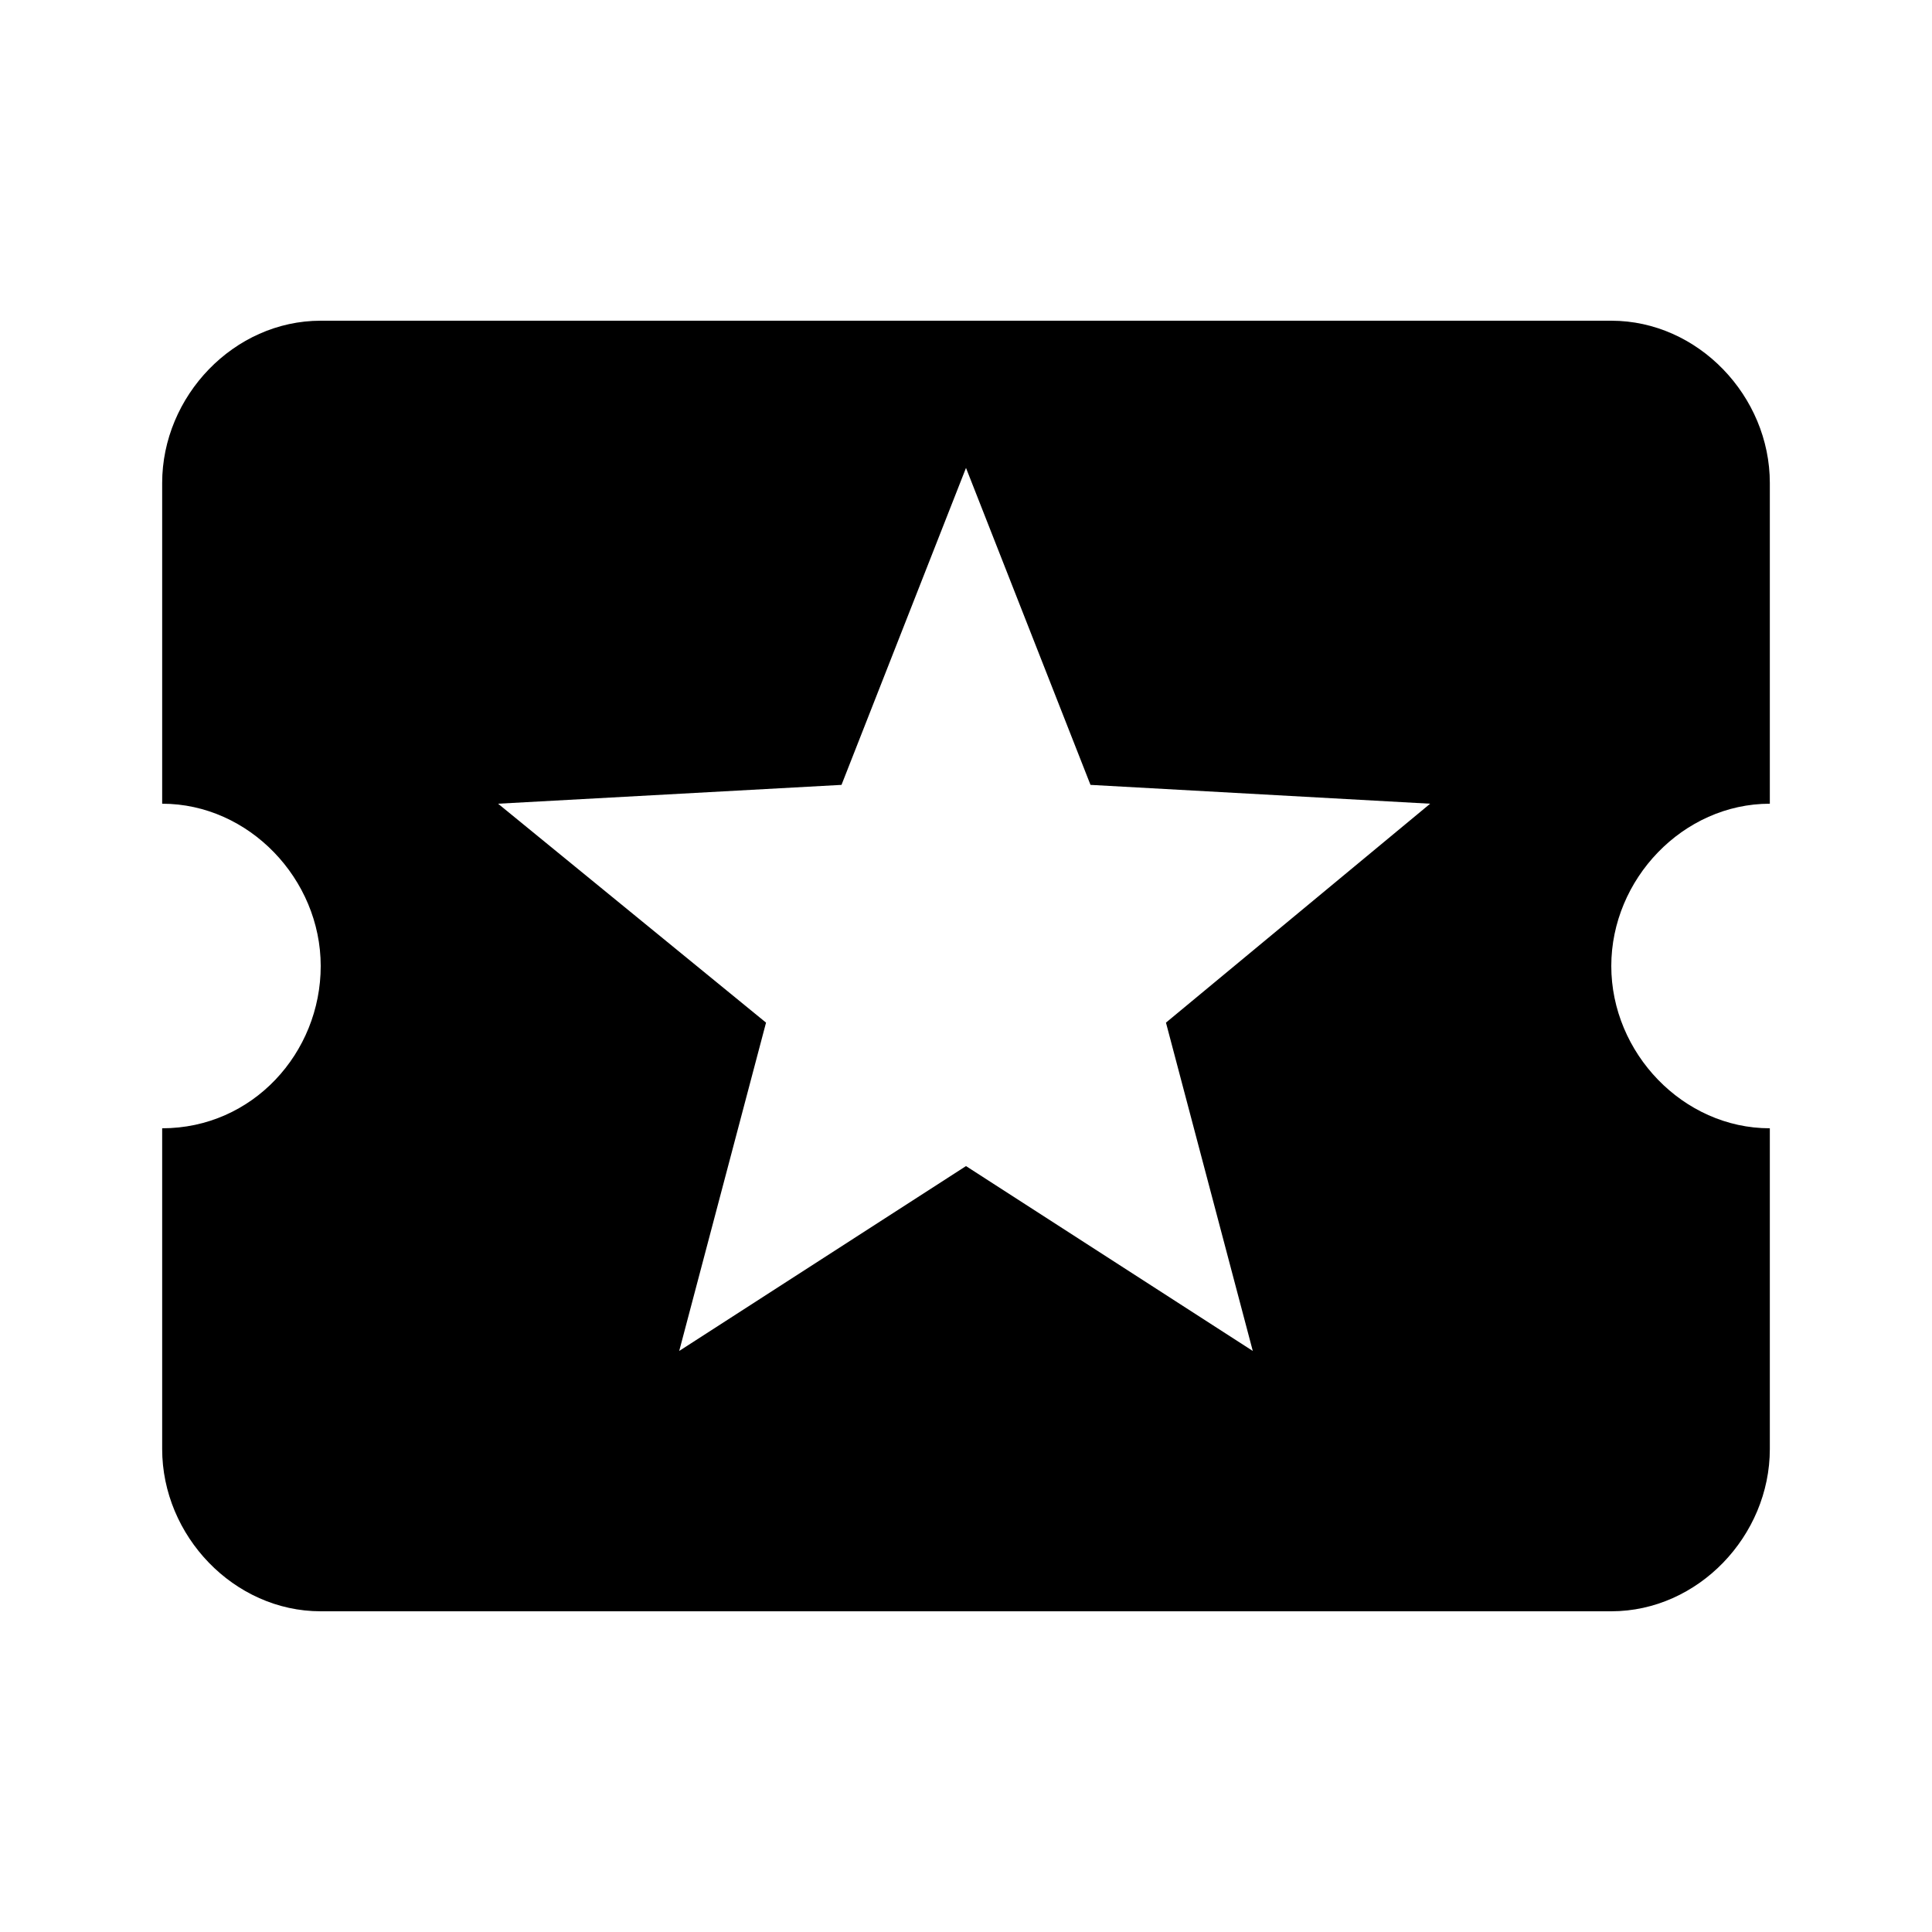 <?xml version="1.0" encoding="utf-8"?>
<!-- Generated by IcoMoon.io -->
<!DOCTYPE svg PUBLIC "-//W3C//DTD SVG 1.1//EN" "http://www.w3.org/Graphics/SVG/1.1/DTD/svg11.dtd">
<svg version="1.1" xmlns="http://www.w3.org/2000/svg" xmlns:xlink="http://www.w3.org/1999/xlink" width="16" height="16" viewBox="0 0 16 16">
<path d="M10.375 11.188l-0.719-2.719 2.188-1.813-2.813-0.156-1.031-2.625-1.031 2.625-2.844 0.156 2.219 1.813-0.719 2.719 2.375-1.531zM13.344 8c0 0.719 0.594 1.344 1.313 1.344v2.656c0 0.719-0.594 1.344-1.313 1.344h-10.688c-0.719 0-1.313-0.625-1.313-1.344v-2.656c0.75 0 1.313-0.625 1.313-1.344s-0.594-1.344-1.313-1.344v-2.656c0-0.719 0.594-1.344 1.313-1.344h10.688c0.719 0 1.313 0.625 1.313 1.344v2.656c-0.719 0-1.313 0.625-1.313 1.344z"></path>
</svg>
